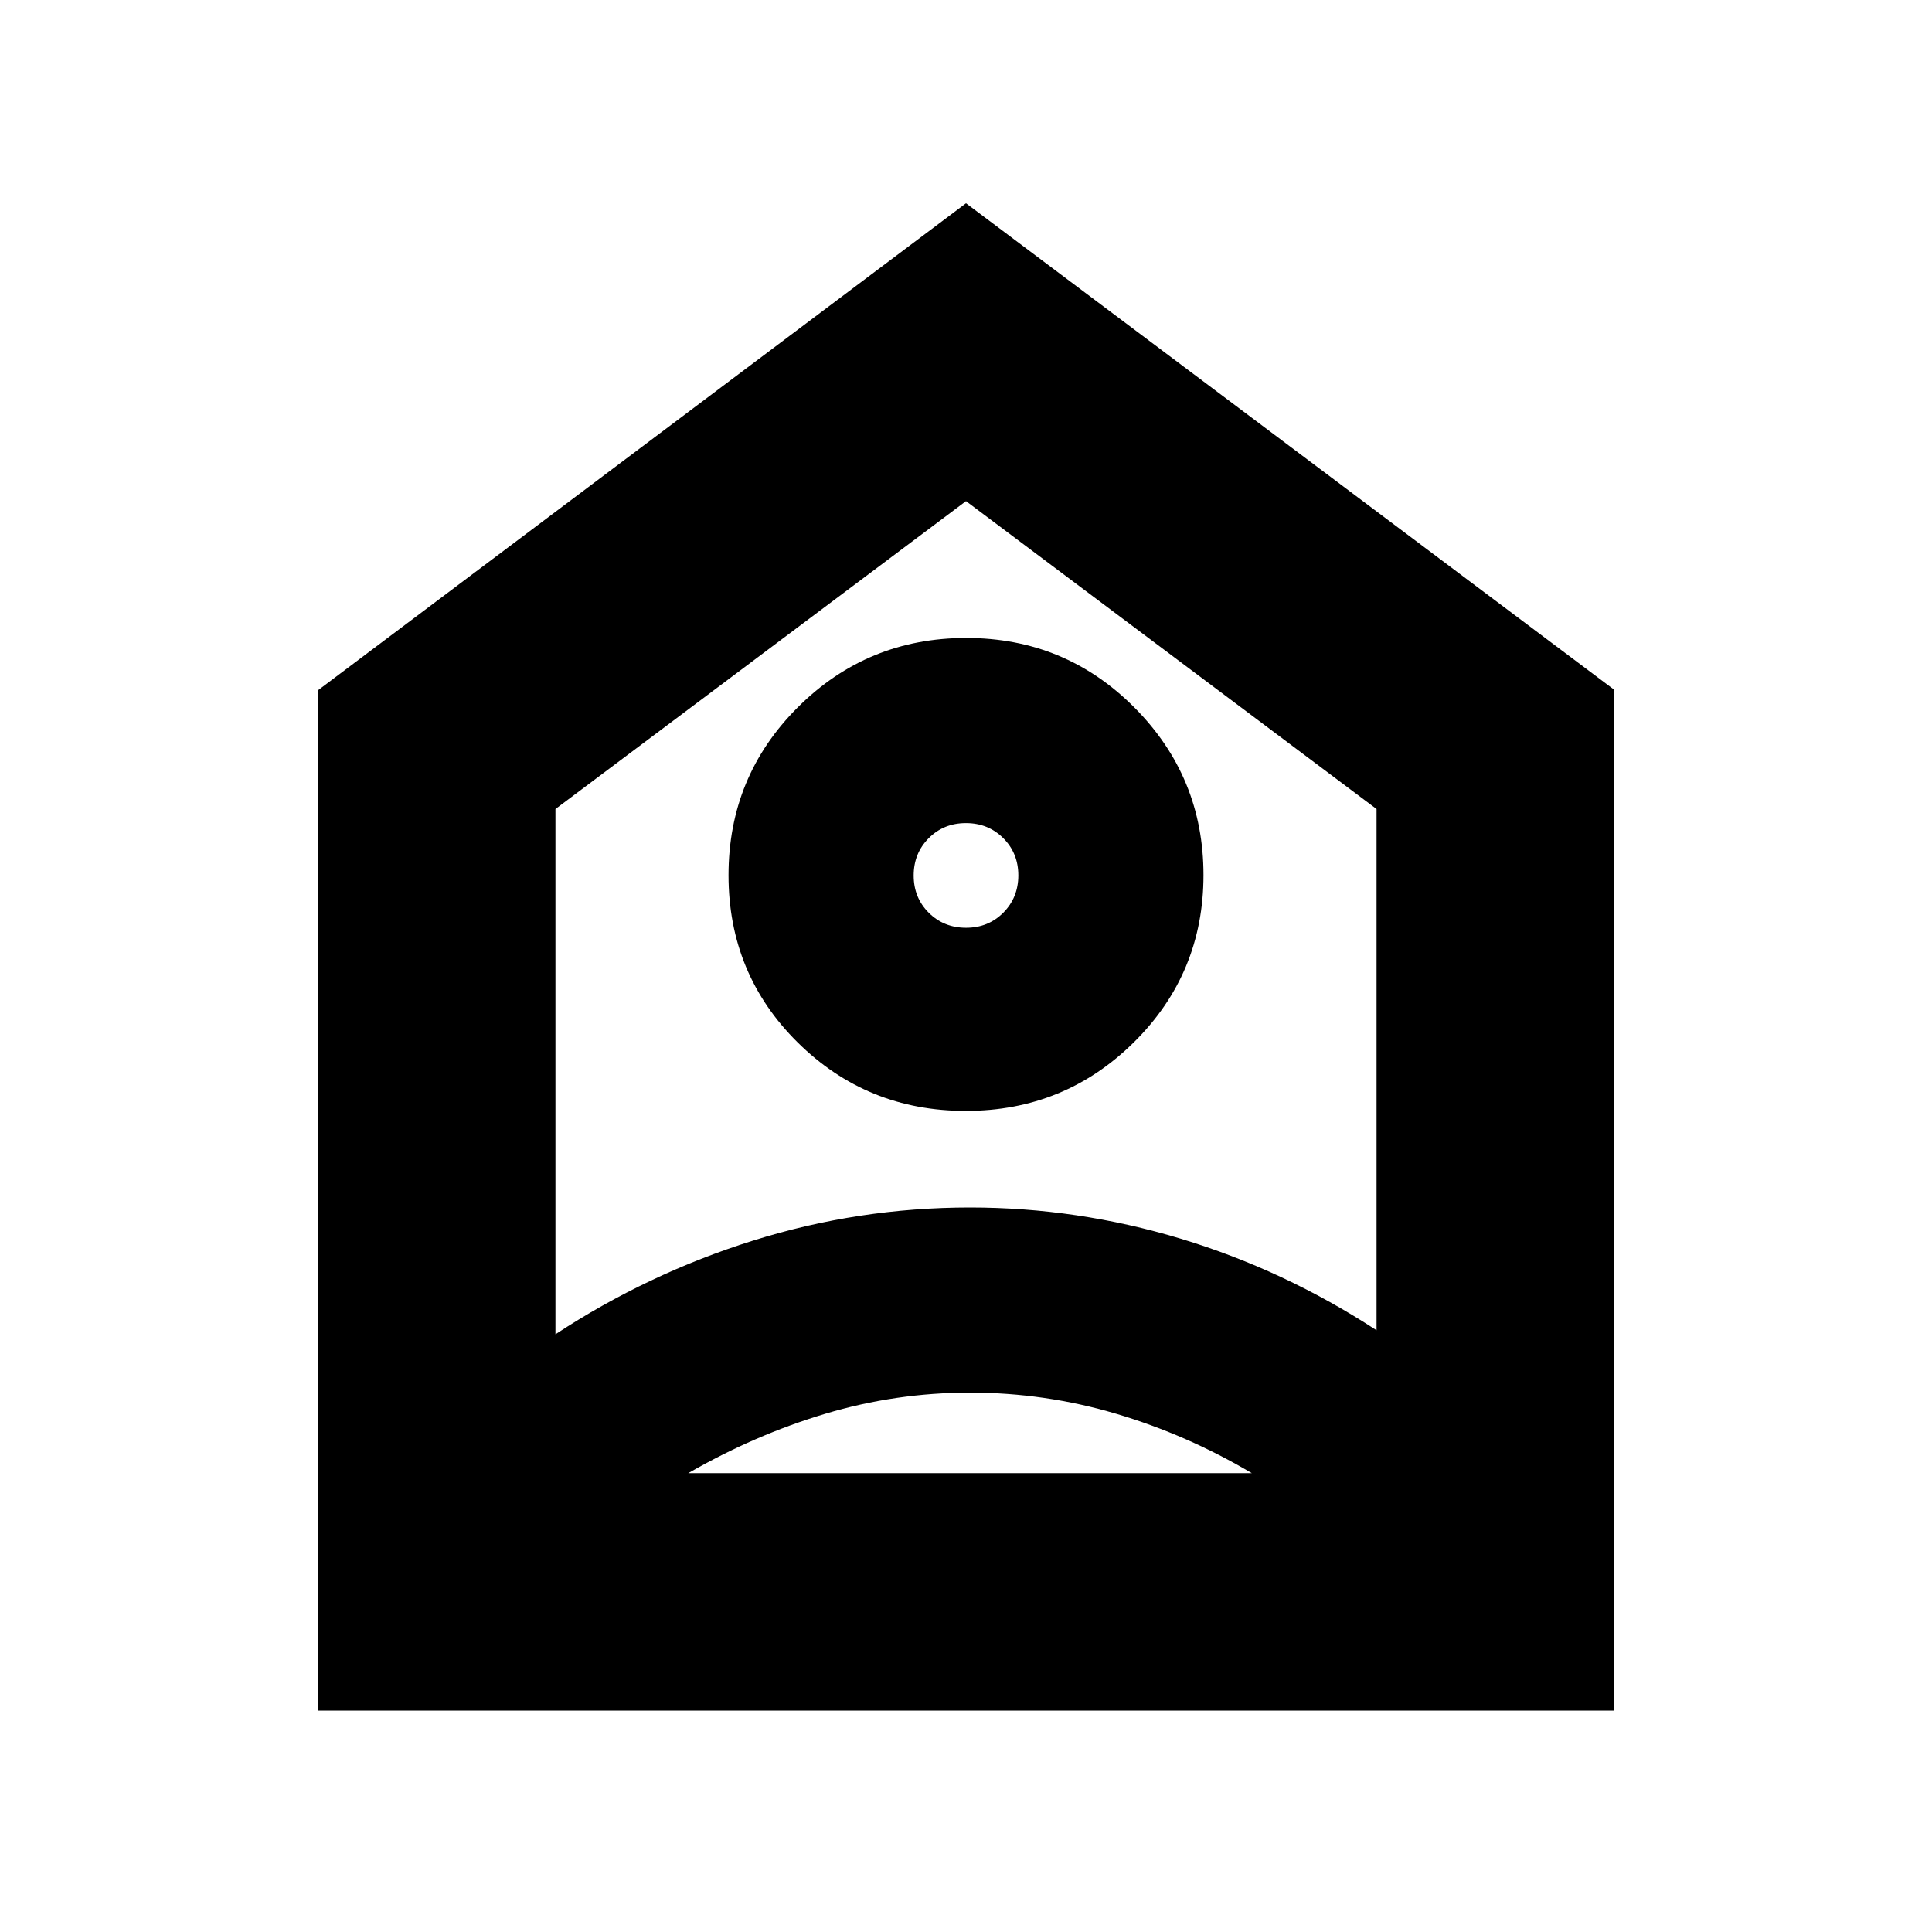 <svg xmlns="http://www.w3.org/2000/svg" height="20" viewBox="0 -960 960 960" width="20"><path d="m480-859 322 241.67V-110H158v-507l322-242Zm-.12 451q49.12 0 83.62-34.18 34.5-34.17 34.5-83 0-48.82-34.38-83.32-34.38-34.5-83.5-34.5t-83.62 34.38q-34.5 34.38-34.5 83.5T396.38-442q34.38 34 83.5 34Zm.16-91q-11.04 0-18.54-7.46-7.5-7.47-7.5-18.5 0-11.04 7.46-18.54 7.47-7.5 18.5-7.5 11.04 0 18.54 7.46 7.5 7.47 7.5 18.5 0 11.04-7.46 18.54-7.47 7.5-18.5 7.5ZM482-268q-36.87 0-71.93 10.5Q375-247 342-228h280q-32-19-67.39-29.5Q519.21-268 482-268ZM276-558v261q45.8-30.1 98.2-46.55Q426.6-360 482-360q53.33 0 104.66 15.5Q638-329 684-299v-259L480-711 276-558Zm204 33Z"/></svg>